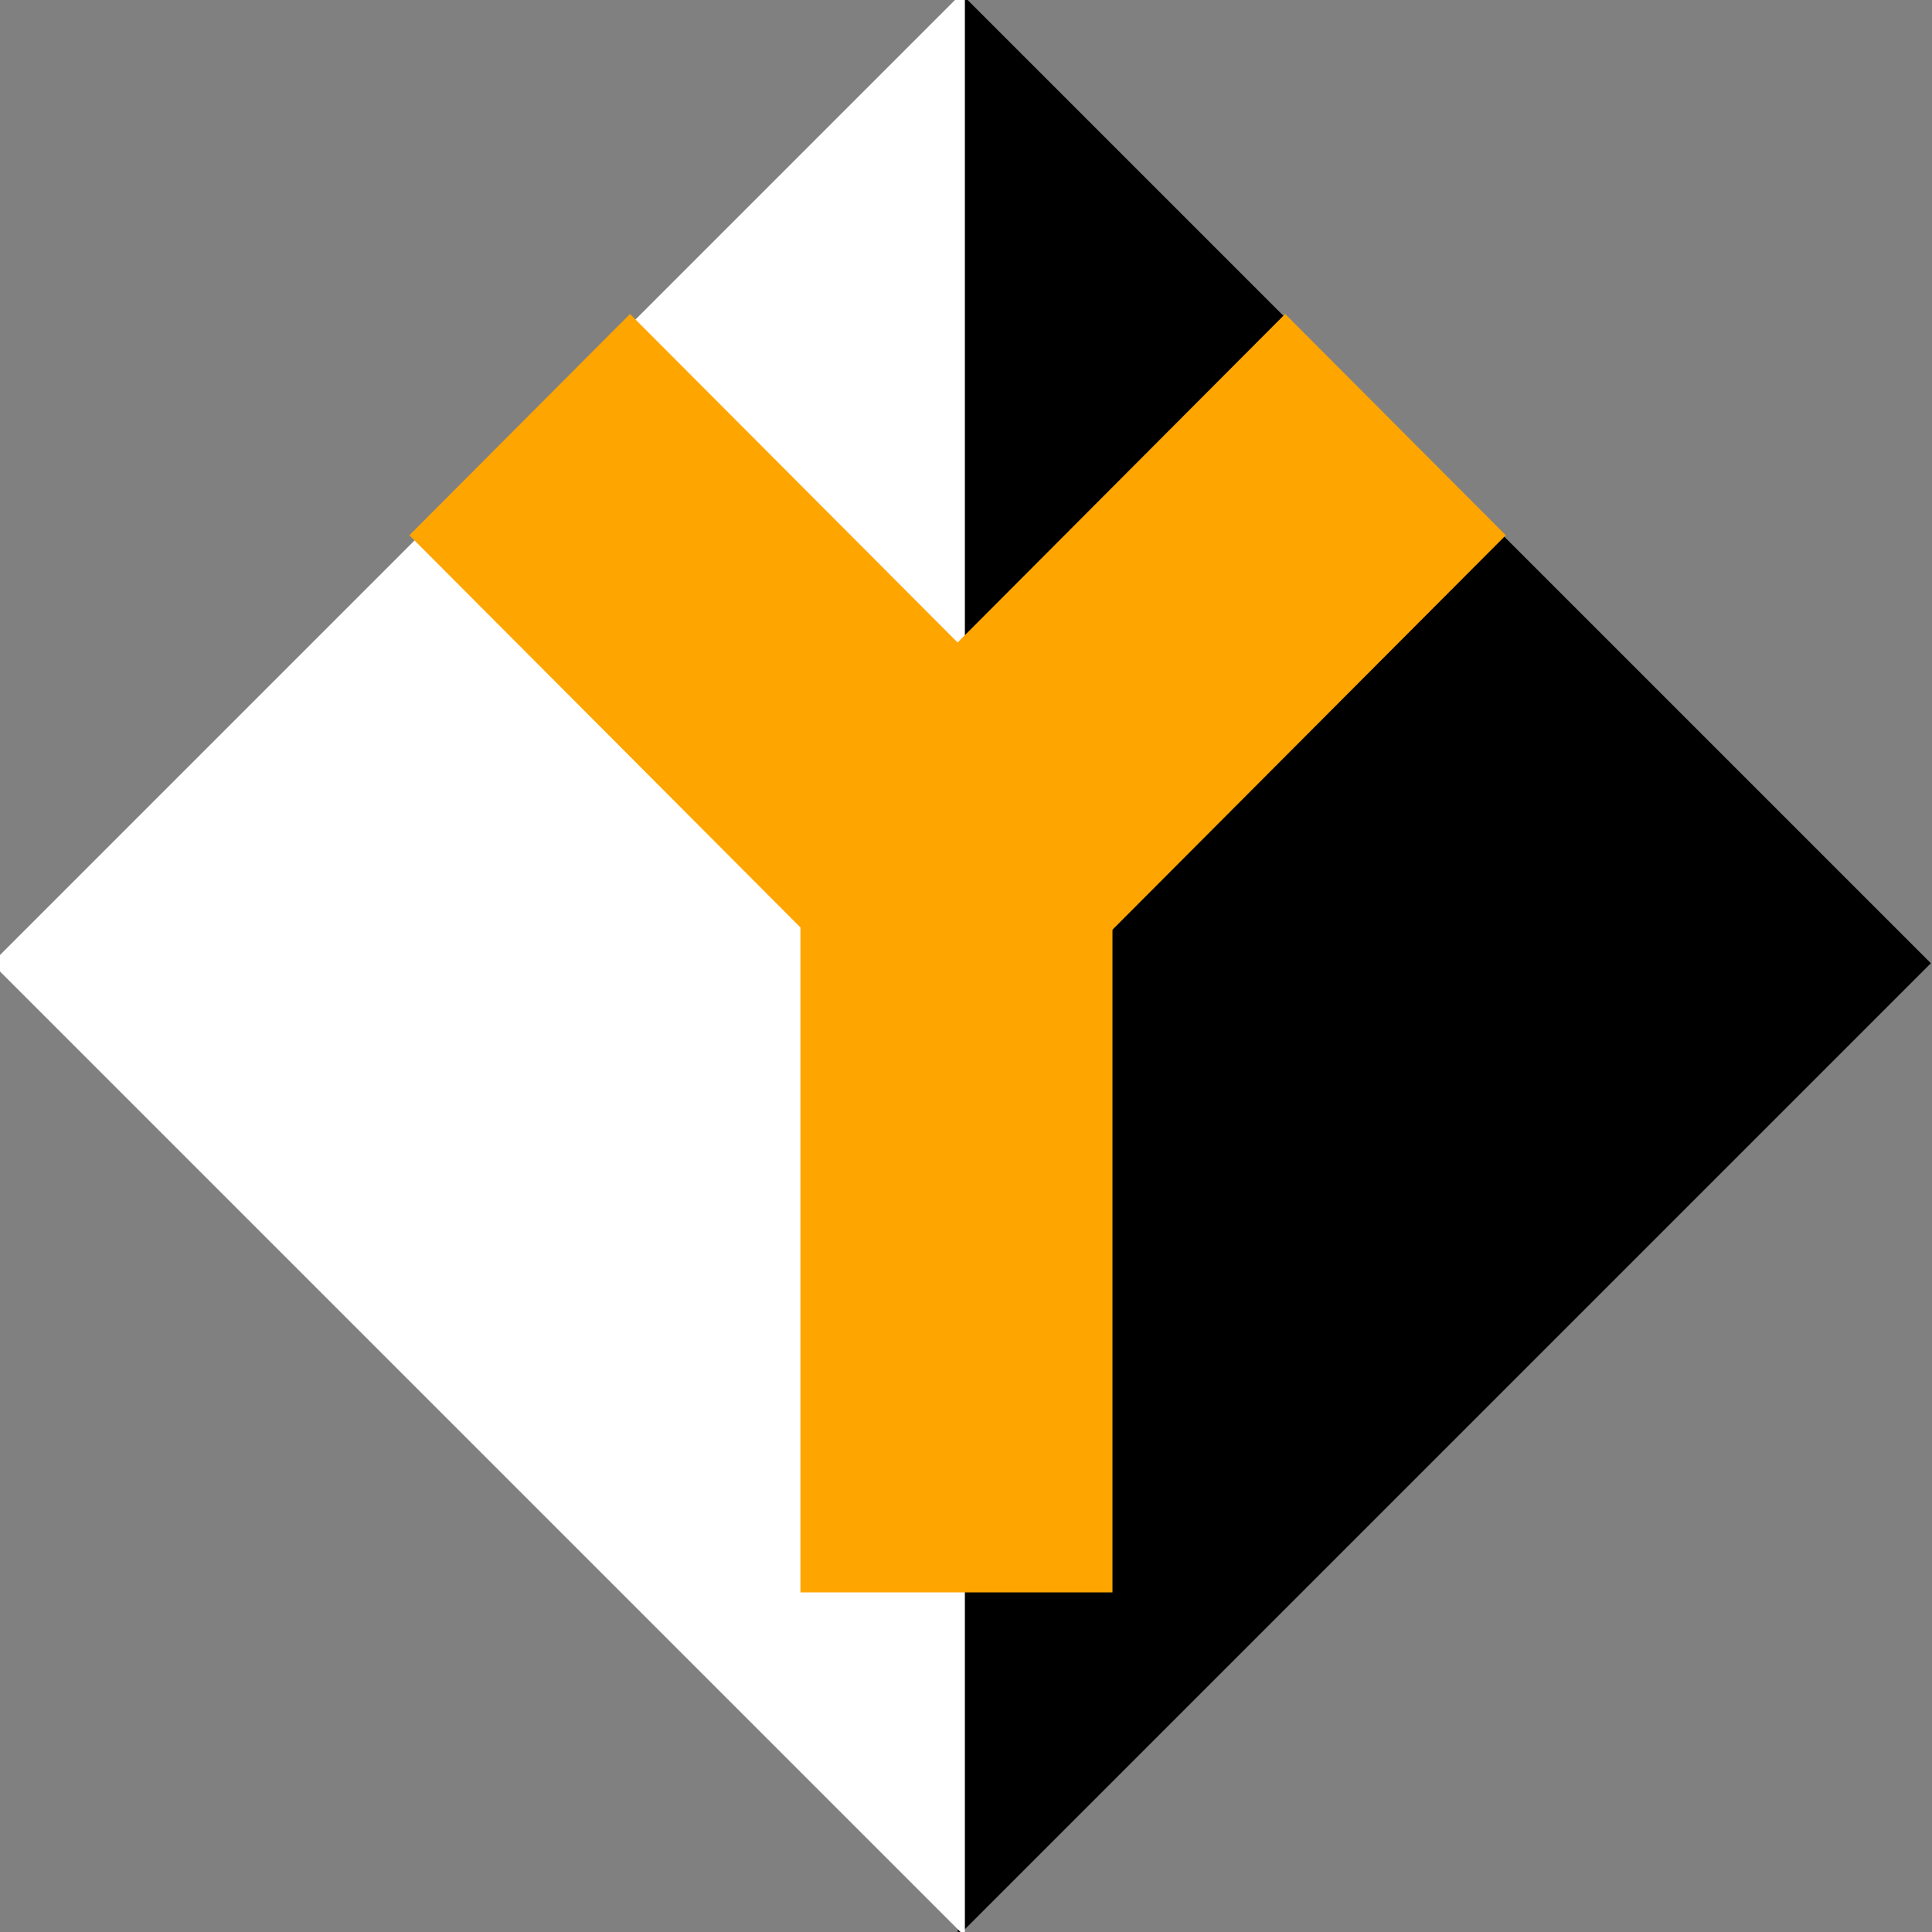 <?xml version="1.0" encoding="UTF-8" standalone="no"?>
<!-- Created with Inkscape (http://www.inkscape.org/) -->

<svg
   xmlns:dc="http://purl.org/dc/elements/1.1/"
   xmlns:cc="http://creativecommons.org/ns#"
   xmlns:rdf="http://www.w3.org/1999/02/22-rdf-syntax-ns#"
   xmlns:svg="http://www.w3.org/2000/svg"
   xmlns="http://www.w3.org/2000/svg"
   xmlns:sodipodi="http://sodipodi.sourceforge.net/DTD/sodipodi-0.dtd"
   xmlns:inkscape="http://www.inkscape.org/namespaces/inkscape"
   width="64"
   height="64"
   id="svg3352"
   version="1.1"
   inkscape:version="0.91 r13725"
   viewBox="0 0 64 64"
   sodipodi:docname="ytdj.svg">
  <rect x="0" y="0" width="64" height="64" fill="#808080" stroke="none"/>
  <defs
     id="defs3354" />
  <sodipodi:namedview
     id="base"
     pagecolor="#ffffff"
     bordercolor="#666666"
     borderopacity="1.0"
     inkscape:pageopacity="0.0"
     inkscape:pageshadow="2"
     inkscape:zoom="3.8890873"
     inkscape:cx="-36.914342"
     inkscape:cy="54.801372"
     inkscape:current-layer="layer1"
     showgrid="true"
     inkscape:document-units="px"
     inkscape:grid-bbox="true"
     inkscape:window-width="1855"
     inkscape:window-height="1056"
     inkscape:window-x="65"
     inkscape:window-y="24"
     inkscape:window-maximized="1" />
  <g
     id="layer1"
     inkscape:label="Layer 1"
     inkscape:groupmode="layer">
    <path
       style="fill:#000000;fill-opacity:1;stroke:none"
       d="M 31.727,-0.327 63.963,31.909 31.727,64.145"
       id="rect4177"
       inkscape:connector-curvature="0"
       sodipodi:nodetypes="ccc" />
    <path
       sodipodi:nodetypes="ccc"
       inkscape:connector-curvature="0"
       id="path4291"
       d="M 31.963,-0.327 -0.273,31.909 31.963,64.145"
       style="fill:#ffffff;fill-opacity:1;stroke:none" />
    <rect
       y="29.489"
       x="26.515"
       height="23.261"
       width="10.337"
       id="rect4224"
       style="fill:#ffa500;fill-opacity:1;stroke:none;stroke-opacity:1" />
    <rect
       y="-22.805"
       x="37.496"
       height="23.186"
       width="10.353"
       id="rect4224-3"
       style="fill:#ffa500;fill-opacity:1;stroke:none;stroke-opacity:1"
       transform="matrix(0.706,0.708,-0.706,0.708,0,0)" />
    <rect
       transform="matrix(-0.706,0.708,0.706,0.708,0,0)"
       style="fill:#ffa500;fill-opacity:1;stroke:none;stroke-opacity:1"
       id="rect4266"
       width="10.353"
       height="23.186"
       x="-7.435"
       y="22.126" />
  </g>
</svg>
